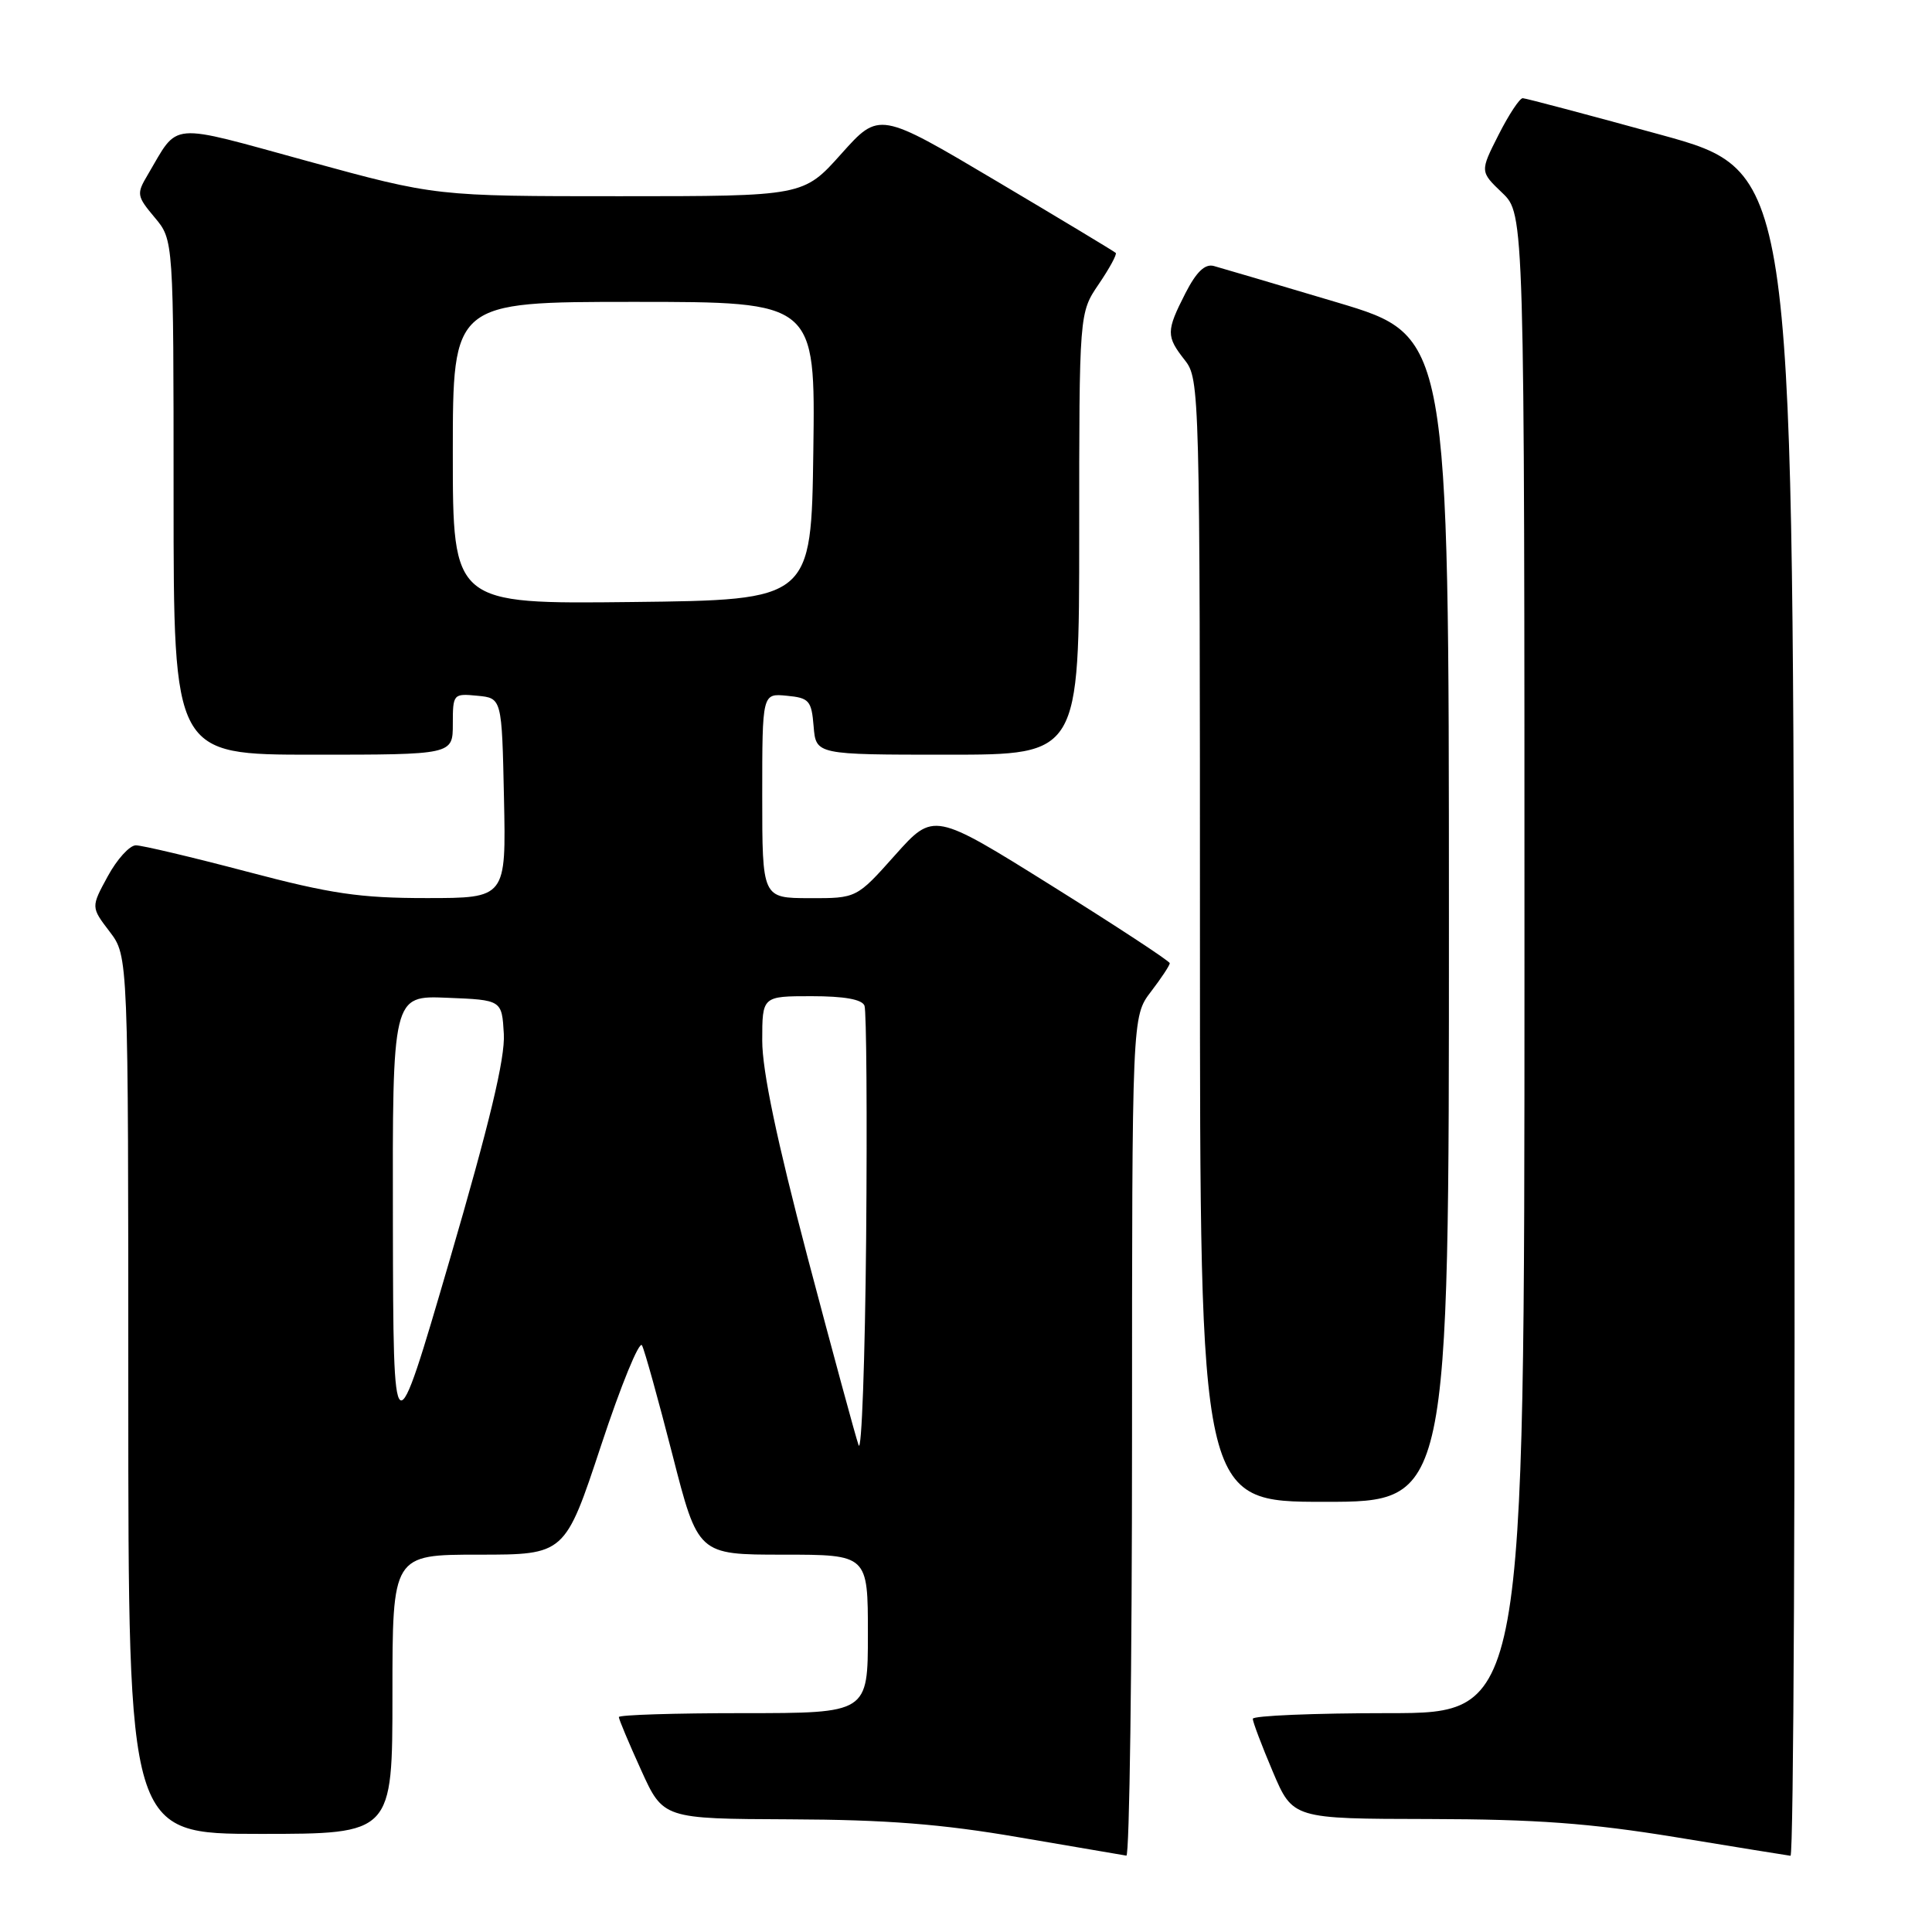 <?xml version="1.0" encoding="UTF-8" standalone="no"?>
<!DOCTYPE svg PUBLIC "-//W3C//DTD SVG 1.1//EN" "http://www.w3.org/Graphics/SVG/1.1/DTD/svg11.dtd" >
<svg xmlns="http://www.w3.org/2000/svg" xmlns:xlink="http://www.w3.org/1999/xlink" version="1.1" viewBox="0 0 256 256">
 <g >
 <path fill="currentColor"
d=" M 150.00 190.34 C 150.00 134.69 150.00 134.69 152.50 131.41 C 153.88 129.61 155.00 127.91 155.00 127.63 C 155.00 127.36 147.96 122.74 139.35 117.36 C 123.71 107.59 123.71 107.59 118.60 113.31 C 113.50 119.03 113.50 119.03 107.25 119.01 C 101.00 119.00 101.00 119.00 101.00 105.44 C 101.00 91.87 101.00 91.87 104.25 92.19 C 107.22 92.47 107.53 92.83 107.81 96.25 C 108.12 100.00 108.12 100.00 125.56 100.00 C 143.00 100.00 143.00 100.00 143.00 70.73 C 143.00 41.46 143.00 41.46 145.59 37.65 C 147.01 35.56 148.03 33.69 147.84 33.51 C 147.65 33.32 140.53 29.03 132.00 23.97 C 116.50 14.77 116.50 14.77 111.48 20.38 C 106.46 26.00 106.46 26.00 82.10 26.00 C 57.75 26.00 57.75 26.00 40.83 21.37 C 22.03 16.22 23.77 16.07 19.57 23.17 C 18.07 25.69 18.12 25.98 20.49 28.81 C 23.00 31.79 23.00 31.79 23.00 65.89 C 23.00 100.00 23.00 100.00 41.50 100.00 C 60.00 100.00 60.00 100.00 60.00 95.94 C 60.00 91.95 60.07 91.88 63.25 92.19 C 66.50 92.50 66.50 92.50 66.78 105.75 C 67.06 119.00 67.06 119.00 56.52 119.00 C 47.67 119.00 43.86 118.44 32.74 115.50 C 25.46 113.58 18.82 112.01 18.00 112.01 C 17.18 112.01 15.50 113.86 14.28 116.11 C 12.05 120.20 12.05 120.20 14.53 123.45 C 17.00 126.69 17.00 126.69 17.00 184.84 C 17.00 243.00 17.00 243.00 34.50 243.00 C 52.00 243.00 52.00 243.00 52.00 224.50 C 52.00 206.00 52.00 206.00 63.43 206.00 C 74.86 206.00 74.86 206.00 79.65 191.52 C 82.28 183.55 84.72 177.59 85.07 178.27 C 85.42 178.94 87.23 185.46 89.10 192.75 C 92.49 206.00 92.49 206.00 103.74 206.00 C 115.00 206.00 115.00 206.00 115.00 216.50 C 115.00 227.00 115.00 227.00 98.50 227.00 C 89.42 227.00 82.00 227.23 82.00 227.52 C 82.00 227.81 83.32 230.96 84.94 234.52 C 87.87 241.00 87.87 241.00 104.69 241.07 C 117.44 241.12 124.76 241.69 135.00 243.45 C 142.43 244.72 148.84 245.81 149.25 245.88 C 149.66 245.95 150.00 220.95 150.00 190.34 Z  M 237.75 134.33 C 237.50 22.65 237.50 22.65 220.00 17.84 C 210.38 15.20 202.17 13.02 201.77 13.01 C 201.36 13.01 199.92 15.19 198.57 17.86 C 196.10 22.73 196.10 22.73 199.05 25.55 C 202.00 28.37 202.00 28.37 202.00 127.69 C 202.00 227.00 202.00 227.00 184.00 227.00 C 174.10 227.00 166.00 227.34 166.00 227.75 C 166.00 228.16 167.19 231.31 168.65 234.75 C 171.30 241.00 171.30 241.00 189.40 241.03 C 203.57 241.06 210.65 241.58 222.00 243.43 C 229.97 244.74 236.84 245.85 237.25 245.90 C 237.67 245.96 237.89 195.75 237.75 134.33 Z  M 191.99 121.75 C 191.98 44.50 191.98 44.50 177.24 40.09 C 169.13 37.67 161.74 35.49 160.82 35.24 C 159.65 34.94 158.52 36.03 157.07 38.86 C 154.51 43.88 154.51 44.56 157.00 47.73 C 158.96 50.22 159.00 51.78 159.00 124.63 C 159.00 199.00 159.00 199.00 175.50 199.00 C 192.00 199.00 192.00 199.00 191.99 121.75 Z  M 113.77 191.50 C 113.38 190.40 110.34 179.21 107.02 166.64 C 102.93 151.09 101.00 141.90 101.00 137.89 C 101.00 132.00 101.00 132.00 107.53 132.00 C 111.87 132.00 114.23 132.42 114.55 133.26 C 114.81 133.96 114.91 147.79 114.77 164.01 C 114.62 180.23 114.17 192.60 113.77 191.50 Z  M 52.06 162.21 C 52.00 131.91 52.00 131.91 59.25 132.21 C 66.50 132.50 66.50 132.50 66.76 137.00 C 66.94 140.22 64.89 148.77 59.57 167.00 C 52.12 192.50 52.12 192.50 52.06 162.21 Z  M 60.00 60.02 C 60.00 40.00 60.00 40.00 84.02 40.00 C 108.04 40.00 108.04 40.00 107.77 59.75 C 107.50 79.50 107.50 79.50 83.75 79.77 C 60.00 80.04 60.00 80.04 60.00 60.02 Z "/>
</g>
</svg>
